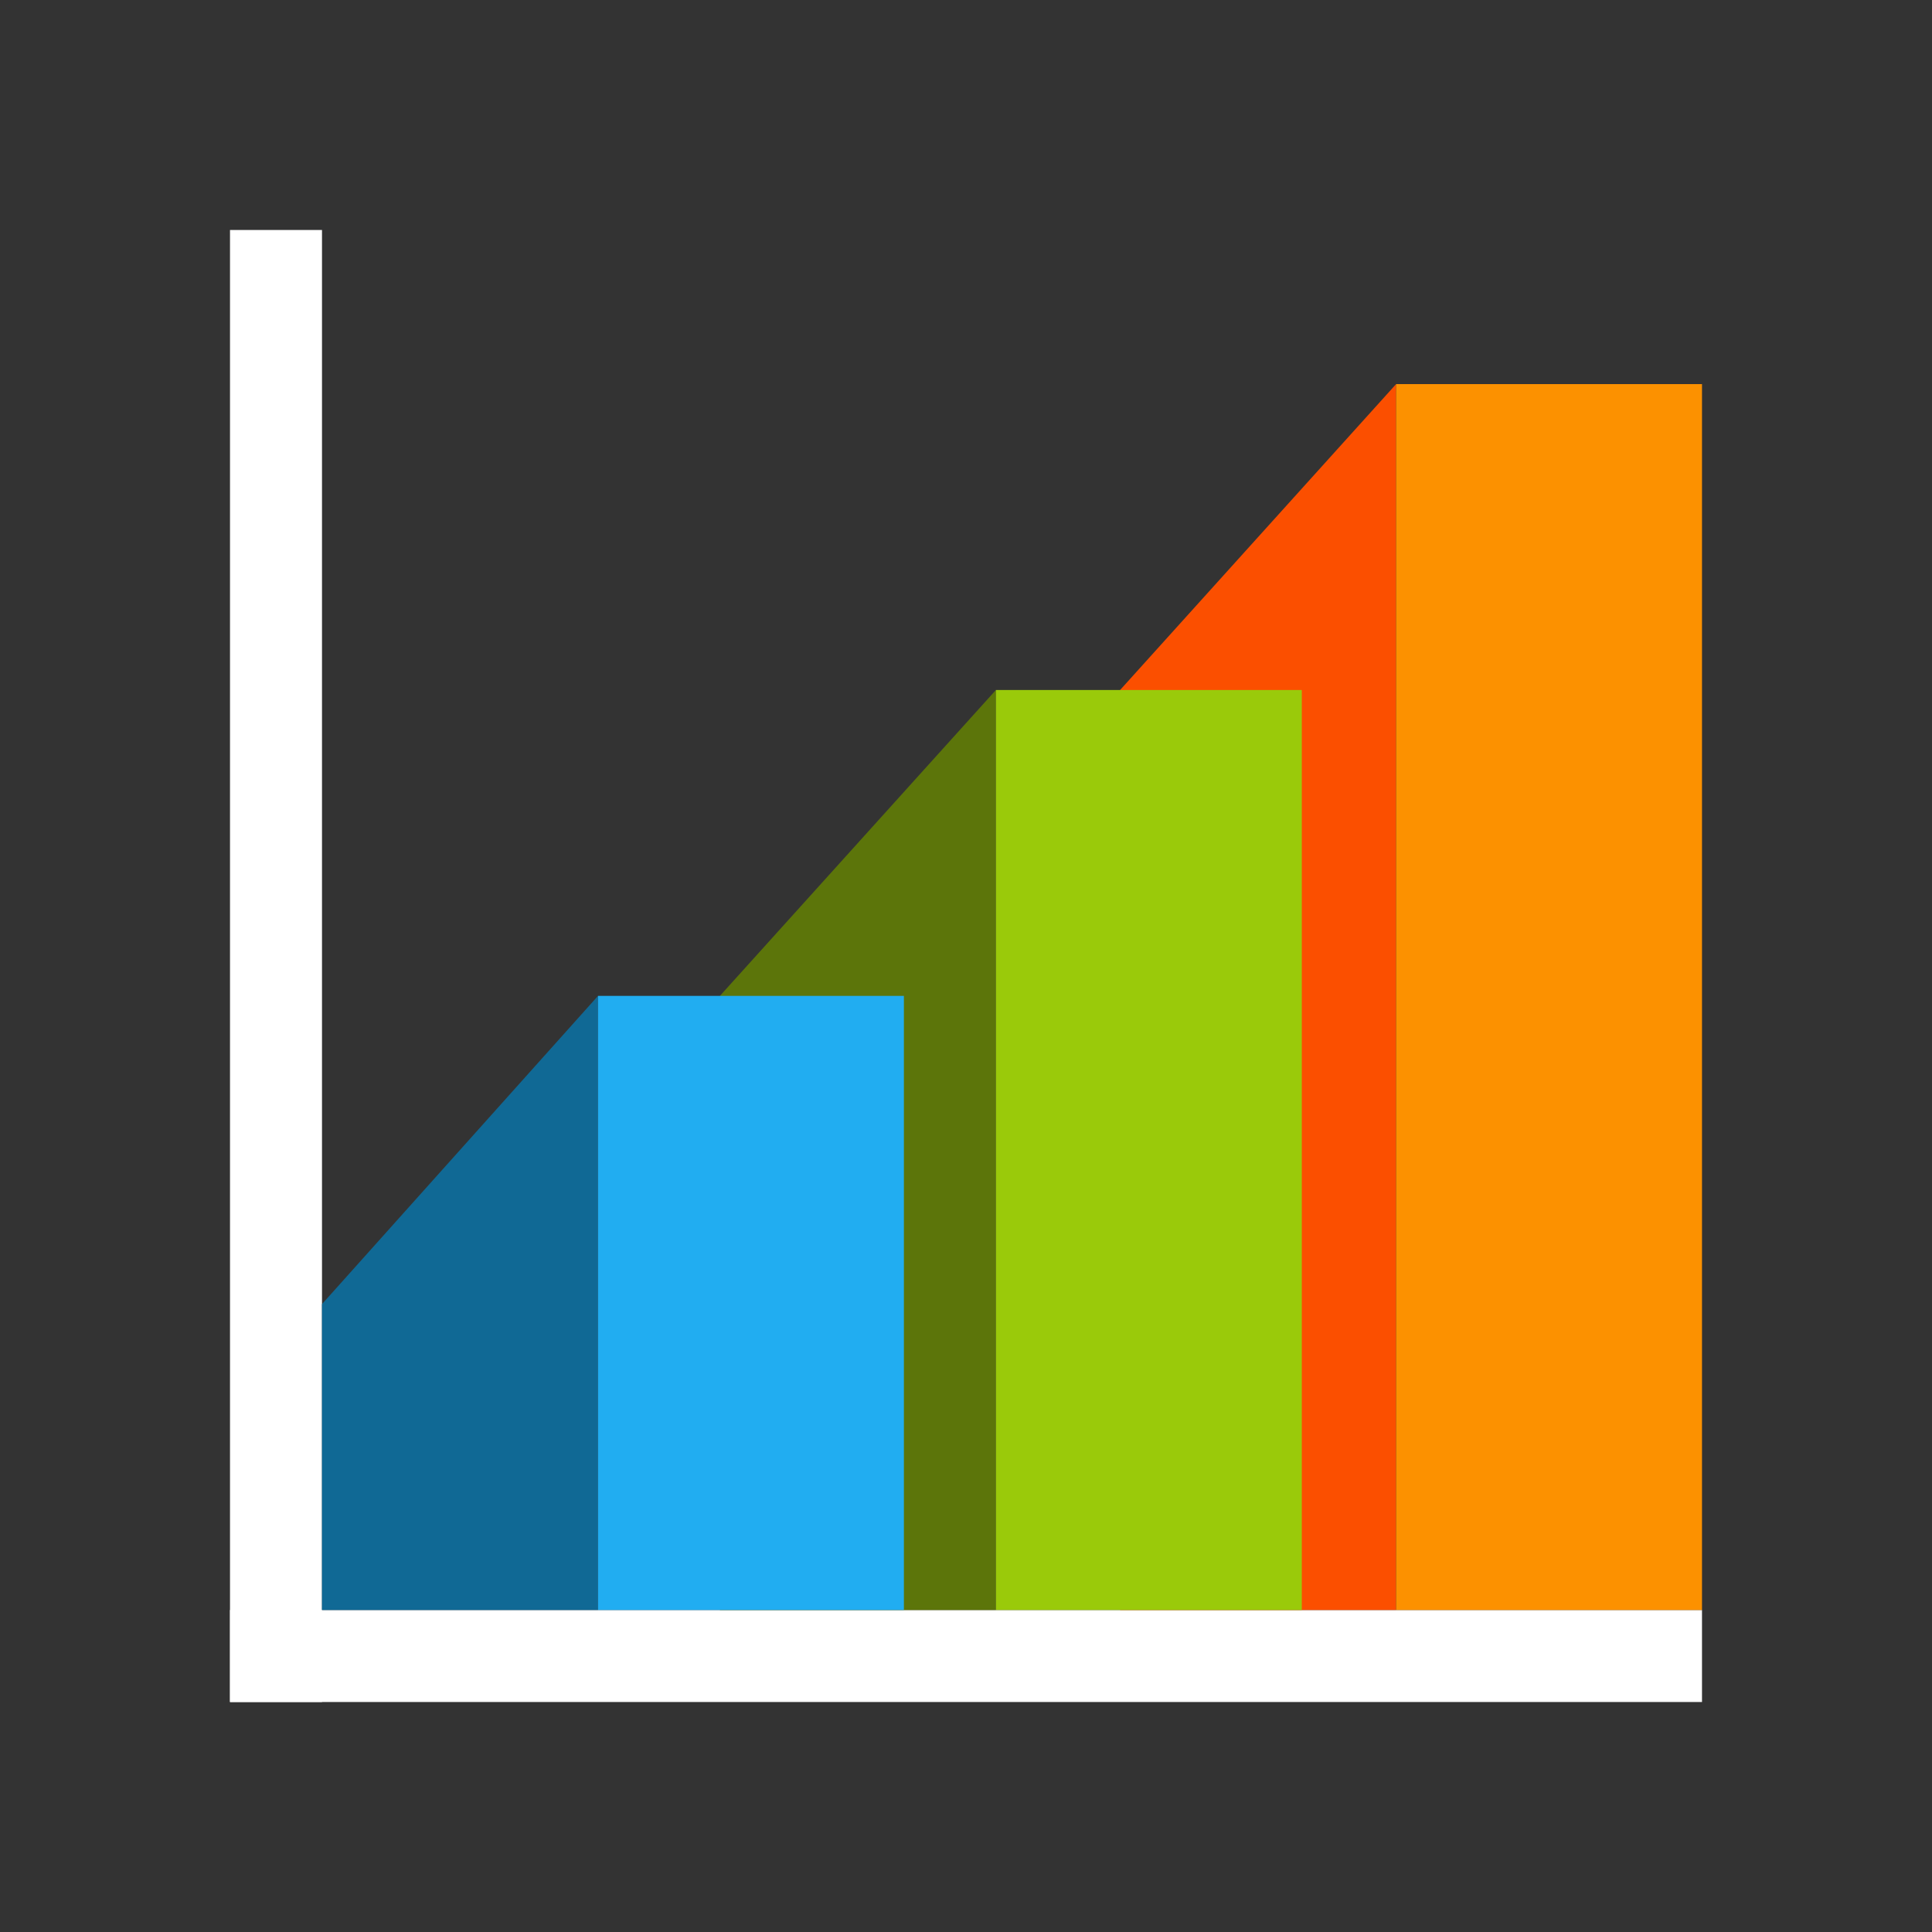 <?xml version="1.0" encoding="utf-8"?>

<!-- Uploaded to: SVG Repo, www.svgrepo.com, Generator: SVG Repo Mixer Tools -->
<svg width="800px" height="800px" viewBox="-10 -10 84 84" xmlns="http://www.w3.org/2000/svg" xmlns:xlink="http://www.w3.org/1999/xlink" aria-hidden="true" role="img" class="iconify iconify--emojione" preserveAspectRatio="xMidYMid meet">

<rect x="-10" y="-10" width="84" height="84" fill="#333333" stroke="none"/>

<g fill="#fff">

<path d="M0 0h4v64H0z"></path>

<path d="M0 60h64v4H0z"></path>

</g>

<path fill="#fb4f00" d="M38.7 60h12V6.7L38.7 20z"></path>

<path fill="#5c750a" d="M21.3 60h12V20l-12 13.3z"></path>

<path fill="#106995" d="M4 60h12V33.3L4 46.7z"></path>

<path fill="#9aca0a" d="M33.3 20h13.3v40H33.3z"></path>

<path fill="#21adf1" d="M16 33.3h13.3V60H16z"></path>

<path fill="#fc9100" d="M50.7 6.7H64V60H50.7z"></path>

</svg>
